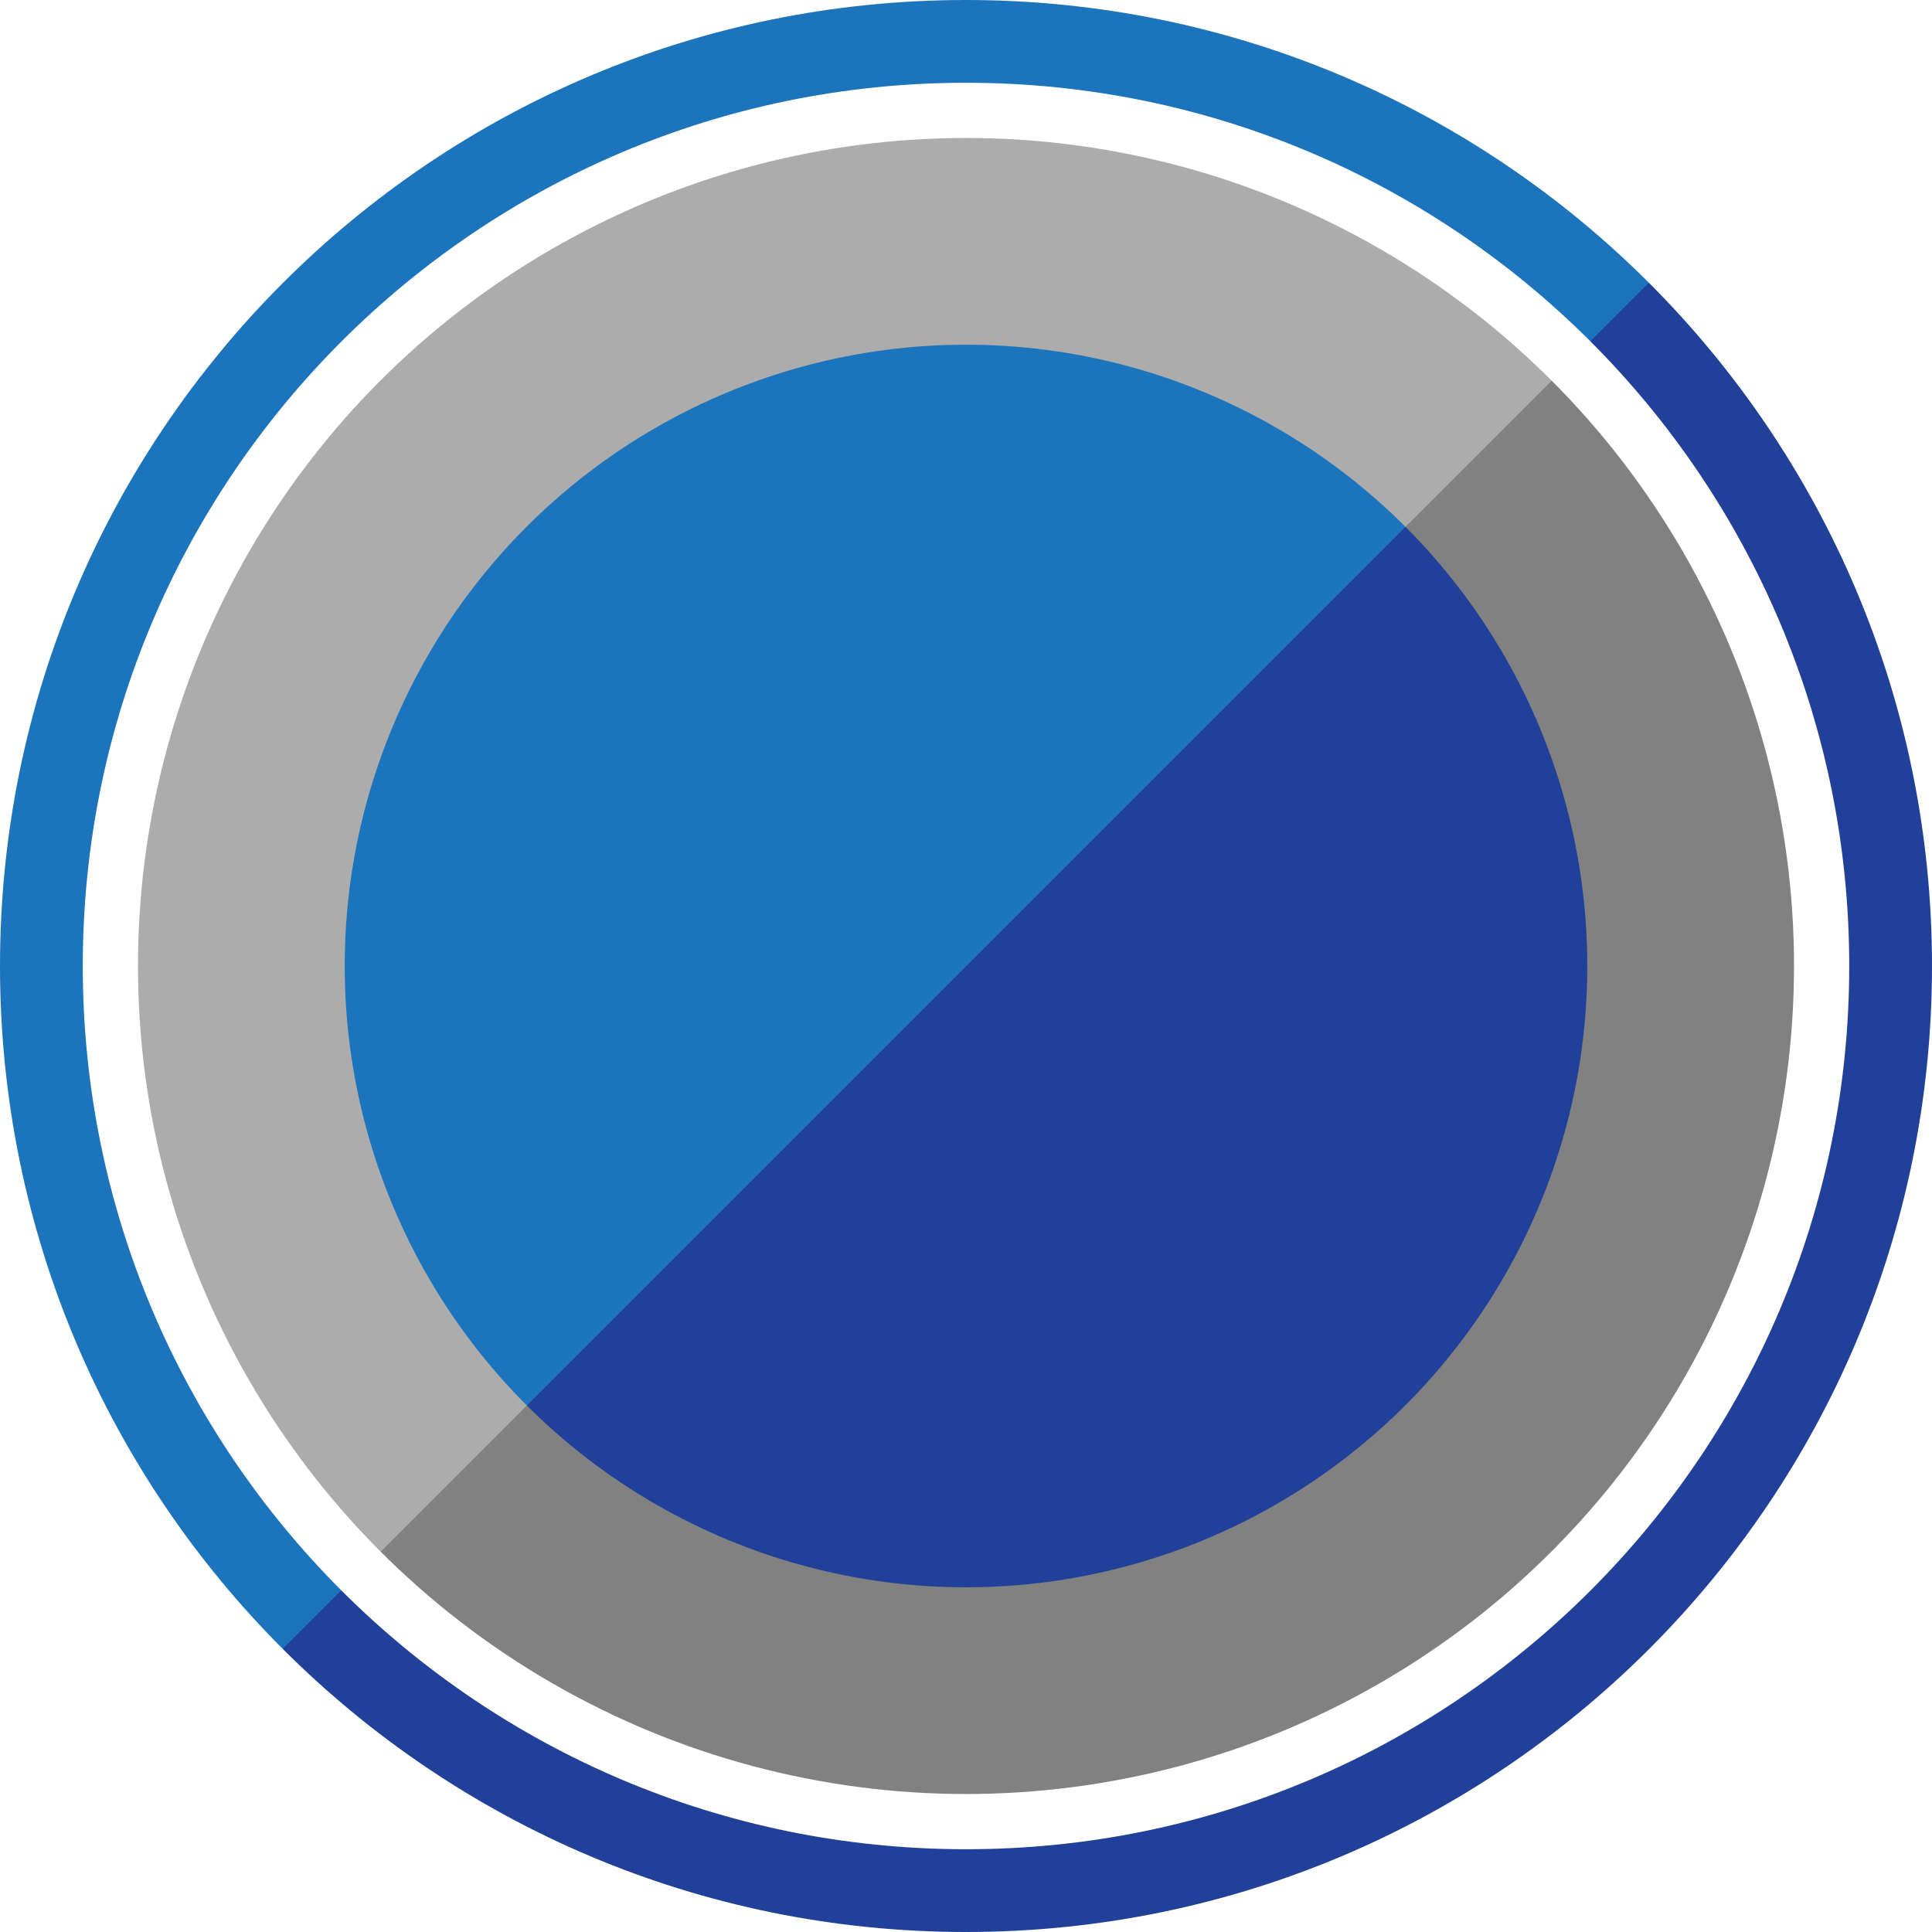 <?xml version="1.0" encoding="utf-8"?>
<!-- Generator: Adobe Illustrator 15.0.0, SVG Export Plug-In . SVG Version: 6.00 Build 0)  -->
<!DOCTYPE svg PUBLIC "-//W3C//DTD SVG 1.1//EN" "http://www.w3.org/Graphics/SVG/1.1/DTD/svg11.dtd">
<svg version="1.1" id="Layer_1" xmlns="http://www.w3.org/2000/svg" xmlns:xlink="http://www.w3.org/1999/xlink" x="0px" y="0px"
	 width="19px" height="19px" viewBox="0 0 19 19" enable-background="new 0 0 19 19" xml:space="preserve">
<linearGradient id="SVGID_1_" gradientUnits="userSpaceOnUse" x1="290.942" y1="-395.242" x2="304.377" y2="-408.677" gradientTransform="matrix(1 0 0 -1 -288.16 -392.46)">
	<stop  offset="0.5" style="stop-color:#1C75BC"/>
	<stop  offset="0.5" style="stop-color:#21409A"/>
</linearGradient>
<path fill="url(#SVGID_1_)" d="M9.5,0C4.253,0,0,4.253,0,9.5C0,14.747,4.253,19,9.5,19c5.247,0,9.5-4.253,9.5-9.5
	C19,4.253,14.747,0,9.5,0z M9.5,18.186c-4.797,0-8.686-3.889-8.686-8.686S4.703,0.814,9.5,0.814s8.686,3.889,8.686,8.686
	S14.297,18.186,9.5,18.186z"/>
<g>
	
		<linearGradient id="SVGID_2_" gradientUnits="userSpaceOnUse" x1="958.782" y1="879.183" x2="970.298" y2="890.699" gradientTransform="matrix(1 0 0 1 -955.04 -875.44)">
		<stop  offset="0.5" style="stop-color:#ACACAC"/>
		<stop  offset="0.5" style="stop-color:#818181"/>
	</linearGradient>
	<circle fill="url(#SVGID_2_)" cx="9.5" cy="9.5" r="8.143"/>
</g>
<g>
	
		<linearGradient id="SVGID_3_" gradientUnits="userSpaceOnUse" x1="960.22" y1="880.62" x2="968.86" y2="889.261" gradientTransform="matrix(1 0 0 1 -955.04 -875.44)">
		<stop  offset="0.5" style="stop-color:#1C75BC"/>
		<stop  offset="0.5" style="stop-color:#21409A"/>
	</linearGradient>
	<circle fill="url(#SVGID_3_)" cx="9.5" cy="9.5" r="6.11"/>
</g>
</svg>
